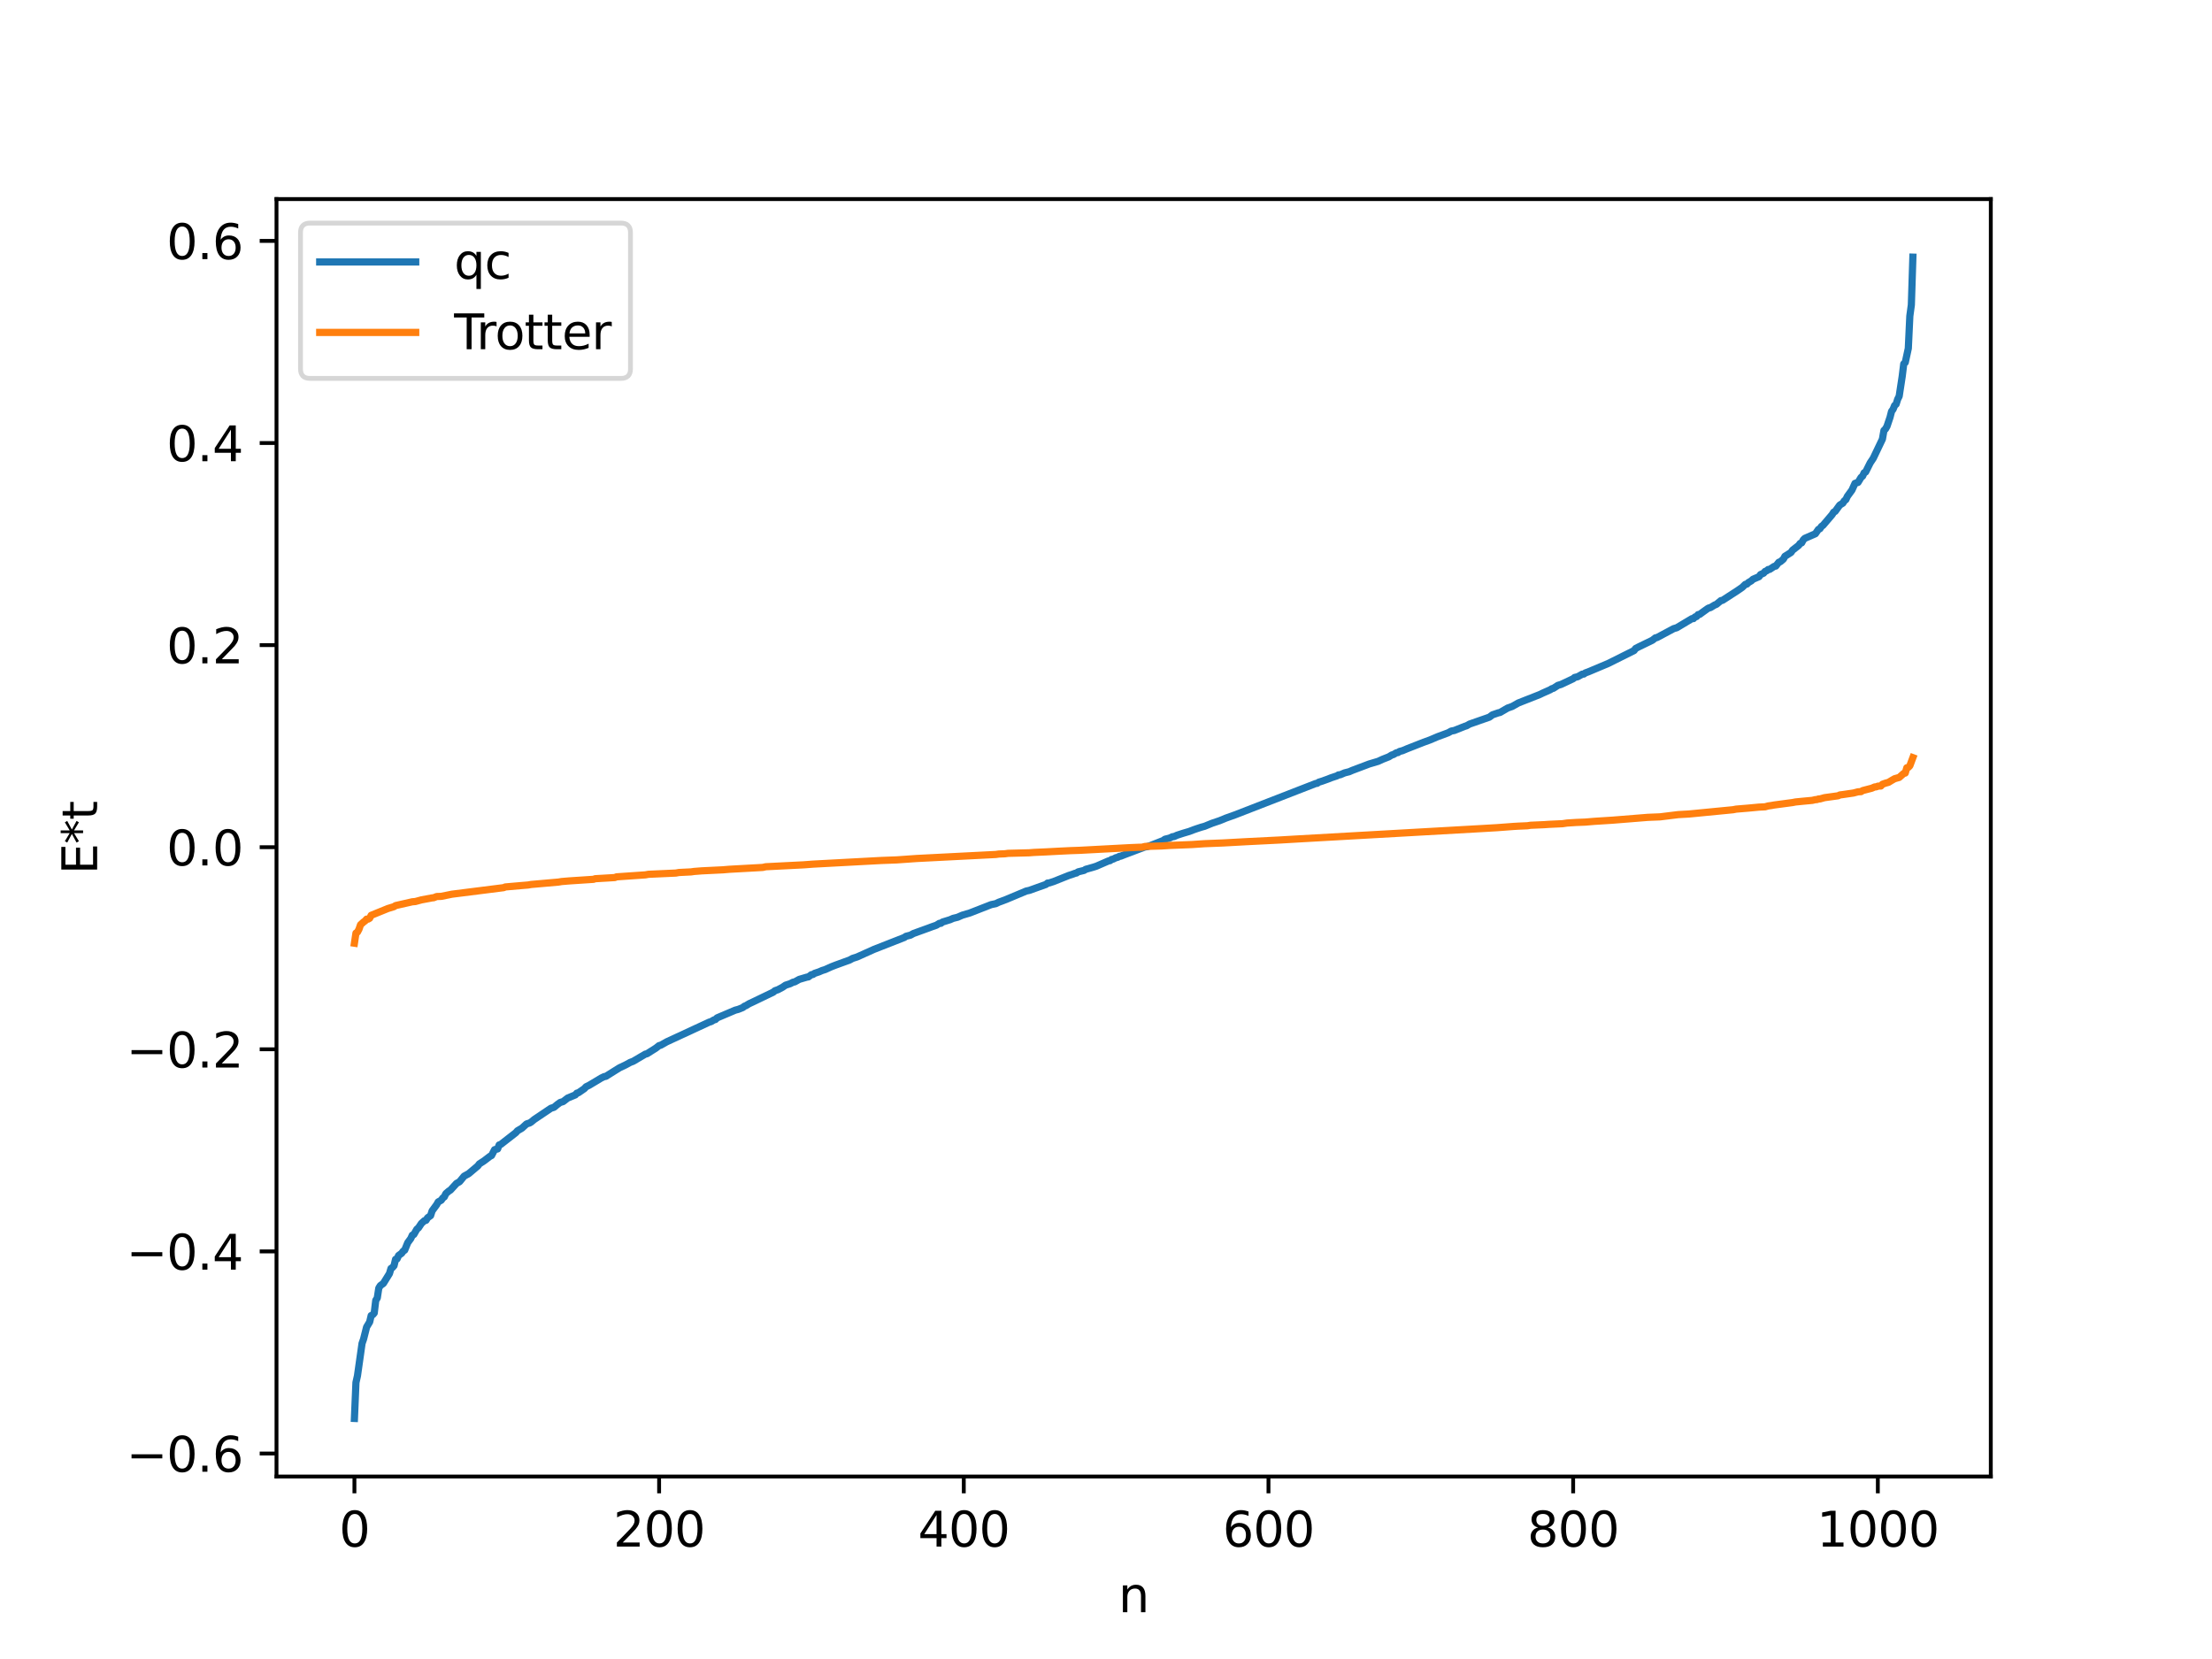 <?xml version="1.0" encoding="utf-8" standalone="no"?>
<!DOCTYPE svg PUBLIC "-//W3C//DTD SVG 1.1//EN"
  "http://www.w3.org/Graphics/SVG/1.1/DTD/svg11.dtd">
<svg xmlns:xlink="http://www.w3.org/1999/xlink" width="460.8pt" height="345.6pt" viewBox="0 0 460.8 345.6" xmlns="http://www.w3.org/2000/svg" version="1.1">
 <defs>
  <style type="text/css">*{stroke-linejoin: round; stroke-linecap: butt}</style>
 </defs>
 <g id="figure_1">
  <g id="patch_1">
   <path d="M 0 345.6 
L 460.8 345.6 
L 460.8 0 
L 0 0 
z
" style="fill: #ffffff"/>
  </g>
  <g id="axes_1">
   <g id="patch_2">
    <path d="M 57.6 307.584 
L 414.72 307.584 
L 414.72 41.472 
L 57.6 41.472 
z
" style="fill: #ffffff"/>
   </g>
   <g id="matplotlib.axis_1">
    <g id="xtick_1">
     <g id="line2d_1">
      <defs>
       <path id="mad476b03bc" d="M 0 0 
L 0 3.5 
" style="stroke: #000000; stroke-width: 0.8"/>
      </defs>
      <g>
       <use xlink:href="#mad476b03bc" x="73.833" y="307.584" style="stroke: #000000; stroke-width: 0.8"/>
      </g>
     </g>
     <g id="text_1">
      <!-- 0 -->
      <g transform="translate(70.651 322.182) scale(0.1 -0.1)">
       <defs>
        <path id="DejaVuSans-30" d="M 2034 4250 
Q 1547 4250 1301 3770 
Q 1056 3291 1056 2328 
Q 1056 1369 1301 889 
Q 1547 409 2034 409 
Q 2525 409 2770 889 
Q 3016 1369 3016 2328 
Q 3016 3291 2770 3770 
Q 2525 4250 2034 4250 
z
M 2034 4750 
Q 2819 4750 3233 4129 
Q 3647 3509 3647 2328 
Q 3647 1150 3233 529 
Q 2819 -91 2034 -91 
Q 1250 -91 836 529 
Q 422 1150 422 2328 
Q 422 3509 836 4129 
Q 1250 4750 2034 4750 
z
" transform="scale(0.016)"/>
       </defs>
       <use xlink:href="#DejaVuSans-30"/>
      </g>
     </g>
    </g>
    <g id="xtick_2">
     <g id="line2d_2">
      <g>
       <use xlink:href="#mad476b03bc" x="137.304" y="307.584" style="stroke: #000000; stroke-width: 0.8"/>
      </g>
     </g>
     <g id="text_2">
      <!-- 200 -->
      <g transform="translate(127.76 322.182) scale(0.1 -0.1)">
       <defs>
        <path id="DejaVuSans-32" d="M 1228 531 
L 3431 531 
L 3431 0 
L 469 0 
L 469 531 
Q 828 903 1448 1529 
Q 2069 2156 2228 2338 
Q 2531 2678 2651 2914 
Q 2772 3150 2772 3378 
Q 2772 3750 2511 3984 
Q 2250 4219 1831 4219 
Q 1534 4219 1204 4116 
Q 875 4013 500 3803 
L 500 4441 
Q 881 4594 1212 4672 
Q 1544 4750 1819 4750 
Q 2544 4750 2975 4387 
Q 3406 4025 3406 3419 
Q 3406 3131 3298 2873 
Q 3191 2616 2906 2266 
Q 2828 2175 2409 1742 
Q 1991 1309 1228 531 
z
" transform="scale(0.016)"/>
       </defs>
       <use xlink:href="#DejaVuSans-32"/>
       <use xlink:href="#DejaVuSans-30" x="63.623"/>
       <use xlink:href="#DejaVuSans-30" x="127.246"/>
      </g>
     </g>
    </g>
    <g id="xtick_3">
     <g id="line2d_3">
      <g>
       <use xlink:href="#mad476b03bc" x="200.775" y="307.584" style="stroke: #000000; stroke-width: 0.8"/>
      </g>
     </g>
     <g id="text_3">
      <!-- 400 -->
      <g transform="translate(191.231 322.182) scale(0.1 -0.1)">
       <defs>
        <path id="DejaVuSans-34" d="M 2419 4116 
L 825 1625 
L 2419 1625 
L 2419 4116 
z
M 2253 4666 
L 3047 4666 
L 3047 1625 
L 3713 1625 
L 3713 1100 
L 3047 1100 
L 3047 0 
L 2419 0 
L 2419 1100 
L 313 1100 
L 313 1709 
L 2253 4666 
z
" transform="scale(0.016)"/>
       </defs>
       <use xlink:href="#DejaVuSans-34"/>
       <use xlink:href="#DejaVuSans-30" x="63.623"/>
       <use xlink:href="#DejaVuSans-30" x="127.246"/>
      </g>
     </g>
    </g>
    <g id="xtick_4">
     <g id="line2d_4">
      <g>
       <use xlink:href="#mad476b03bc" x="264.246" y="307.584" style="stroke: #000000; stroke-width: 0.8"/>
      </g>
     </g>
     <g id="text_4">
      <!-- 600 -->
      <g transform="translate(254.702 322.182) scale(0.1 -0.1)">
       <defs>
        <path id="DejaVuSans-36" d="M 2113 2584 
Q 1688 2584 1439 2293 
Q 1191 2003 1191 1497 
Q 1191 994 1439 701 
Q 1688 409 2113 409 
Q 2538 409 2786 701 
Q 3034 994 3034 1497 
Q 3034 2003 2786 2293 
Q 2538 2584 2113 2584 
z
M 3366 4563 
L 3366 3988 
Q 3128 4100 2886 4159 
Q 2644 4219 2406 4219 
Q 1781 4219 1451 3797 
Q 1122 3375 1075 2522 
Q 1259 2794 1537 2939 
Q 1816 3084 2150 3084 
Q 2853 3084 3261 2657 
Q 3669 2231 3669 1497 
Q 3669 778 3244 343 
Q 2819 -91 2113 -91 
Q 1303 -91 875 529 
Q 447 1150 447 2328 
Q 447 3434 972 4092 
Q 1497 4750 2381 4750 
Q 2619 4750 2861 4703 
Q 3103 4656 3366 4563 
z
" transform="scale(0.016)"/>
       </defs>
       <use xlink:href="#DejaVuSans-36"/>
       <use xlink:href="#DejaVuSans-30" x="63.623"/>
       <use xlink:href="#DejaVuSans-30" x="127.246"/>
      </g>
     </g>
    </g>
    <g id="xtick_5">
     <g id="line2d_5">
      <g>
       <use xlink:href="#mad476b03bc" x="327.717" y="307.584" style="stroke: #000000; stroke-width: 0.8"/>
      </g>
     </g>
     <g id="text_5">
      <!-- 800 -->
      <g transform="translate(318.173 322.182) scale(0.1 -0.1)">
       <defs>
        <path id="DejaVuSans-38" d="M 2034 2216 
Q 1584 2216 1326 1975 
Q 1069 1734 1069 1313 
Q 1069 891 1326 650 
Q 1584 409 2034 409 
Q 2484 409 2743 651 
Q 3003 894 3003 1313 
Q 3003 1734 2745 1975 
Q 2488 2216 2034 2216 
z
M 1403 2484 
Q 997 2584 770 2862 
Q 544 3141 544 3541 
Q 544 4100 942 4425 
Q 1341 4750 2034 4750 
Q 2731 4750 3128 4425 
Q 3525 4100 3525 3541 
Q 3525 3141 3298 2862 
Q 3072 2584 2669 2484 
Q 3125 2378 3379 2068 
Q 3634 1759 3634 1313 
Q 3634 634 3220 271 
Q 2806 -91 2034 -91 
Q 1263 -91 848 271 
Q 434 634 434 1313 
Q 434 1759 690 2068 
Q 947 2378 1403 2484 
z
M 1172 3481 
Q 1172 3119 1398 2916 
Q 1625 2713 2034 2713 
Q 2441 2713 2670 2916 
Q 2900 3119 2900 3481 
Q 2900 3844 2670 4047 
Q 2441 4250 2034 4250 
Q 1625 4250 1398 4047 
Q 1172 3844 1172 3481 
z
" transform="scale(0.016)"/>
       </defs>
       <use xlink:href="#DejaVuSans-38"/>
       <use xlink:href="#DejaVuSans-30" x="63.623"/>
       <use xlink:href="#DejaVuSans-30" x="127.246"/>
      </g>
     </g>
    </g>
    <g id="xtick_6">
     <g id="line2d_6">
      <g>
       <use xlink:href="#mad476b03bc" x="391.188" y="307.584" style="stroke: #000000; stroke-width: 0.8"/>
      </g>
     </g>
     <g id="text_6">
      <!-- 1000 -->
      <g transform="translate(378.463 322.182) scale(0.1 -0.1)">
       <defs>
        <path id="DejaVuSans-31" d="M 794 531 
L 1825 531 
L 1825 4091 
L 703 3866 
L 703 4441 
L 1819 4666 
L 2450 4666 
L 2450 531 
L 3481 531 
L 3481 0 
L 794 0 
L 794 531 
z
" transform="scale(0.016)"/>
       </defs>
       <use xlink:href="#DejaVuSans-31"/>
       <use xlink:href="#DejaVuSans-30" x="63.623"/>
       <use xlink:href="#DejaVuSans-30" x="127.246"/>
       <use xlink:href="#DejaVuSans-30" x="190.869"/>
      </g>
     </g>
    </g>
    <g id="text_7">
     <!-- n -->
     <g transform="translate(232.991 335.861) scale(0.1 -0.1)">
      <defs>
       <path id="DejaVuSans-6e" d="M 3513 2113 
L 3513 0 
L 2938 0 
L 2938 2094 
Q 2938 2591 2744 2837 
Q 2550 3084 2163 3084 
Q 1697 3084 1428 2787 
Q 1159 2491 1159 1978 
L 1159 0 
L 581 0 
L 581 3500 
L 1159 3500 
L 1159 2956 
Q 1366 3272 1645 3428 
Q 1925 3584 2291 3584 
Q 2894 3584 3203 3211 
Q 3513 2838 3513 2113 
z
" transform="scale(0.016)"/>
      </defs>
      <use xlink:href="#DejaVuSans-6e"/>
     </g>
    </g>
   </g>
   <g id="matplotlib.axis_2">
    <g id="ytick_1">
     <g id="line2d_7">
      <defs>
       <path id="m6b4f32fde6" d="M 0 0 
L -3.5 0 
" style="stroke: #000000; stroke-width: 0.8"/>
      </defs>
      <g>
       <use xlink:href="#m6b4f32fde6" x="57.6" y="302.791" style="stroke: #000000; stroke-width: 0.8"/>
      </g>
     </g>
     <g id="text_8">
      <!-- −0.6 -->
      <g transform="translate(26.317 306.591) scale(0.1 -0.1)">
       <defs>
        <path id="DejaVuSans-2212" d="M 678 2272 
L 4684 2272 
L 4684 1741 
L 678 1741 
L 678 2272 
z
" transform="scale(0.016)"/>
        <path id="DejaVuSans-2e" d="M 684 794 
L 1344 794 
L 1344 0 
L 684 0 
L 684 794 
z
" transform="scale(0.016)"/>
       </defs>
       <use xlink:href="#DejaVuSans-2212"/>
       <use xlink:href="#DejaVuSans-30" x="83.789"/>
       <use xlink:href="#DejaVuSans-2e" x="147.412"/>
       <use xlink:href="#DejaVuSans-36" x="179.199"/>
      </g>
     </g>
    </g>
    <g id="ytick_2">
     <g id="line2d_8">
      <g>
       <use xlink:href="#m6b4f32fde6" x="57.6" y="260.69" style="stroke: #000000; stroke-width: 0.8"/>
      </g>
     </g>
     <g id="text_9">
      <!-- −0.4 -->
      <g transform="translate(26.317 264.489) scale(0.1 -0.1)">
       <use xlink:href="#DejaVuSans-2212"/>
       <use xlink:href="#DejaVuSans-30" x="83.789"/>
       <use xlink:href="#DejaVuSans-2e" x="147.412"/>
       <use xlink:href="#DejaVuSans-34" x="179.199"/>
      </g>
     </g>
    </g>
    <g id="ytick_3">
     <g id="line2d_9">
      <g>
       <use xlink:href="#m6b4f32fde6" x="57.6" y="218.589" style="stroke: #000000; stroke-width: 0.8"/>
      </g>
     </g>
     <g id="text_10">
      <!-- −0.2 -->
      <g transform="translate(26.317 222.388) scale(0.1 -0.1)">
       <use xlink:href="#DejaVuSans-2212"/>
       <use xlink:href="#DejaVuSans-30" x="83.789"/>
       <use xlink:href="#DejaVuSans-2e" x="147.412"/>
       <use xlink:href="#DejaVuSans-32" x="179.199"/>
      </g>
     </g>
    </g>
    <g id="ytick_4">
     <g id="line2d_10">
      <g>
       <use xlink:href="#m6b4f32fde6" x="57.6" y="176.487" style="stroke: #000000; stroke-width: 0.8"/>
      </g>
     </g>
     <g id="text_11">
      <!-- 0.0 -->
      <g transform="translate(34.697 180.286) scale(0.1 -0.1)">
       <use xlink:href="#DejaVuSans-30"/>
       <use xlink:href="#DejaVuSans-2e" x="63.623"/>
       <use xlink:href="#DejaVuSans-30" x="95.41"/>
      </g>
     </g>
    </g>
    <g id="ytick_5">
     <g id="line2d_11">
      <g>
       <use xlink:href="#m6b4f32fde6" x="57.6" y="134.386" style="stroke: #000000; stroke-width: 0.8"/>
      </g>
     </g>
     <g id="text_12">
      <!-- 0.2 -->
      <g transform="translate(34.697 138.185) scale(0.1 -0.1)">
       <use xlink:href="#DejaVuSans-30"/>
       <use xlink:href="#DejaVuSans-2e" x="63.623"/>
       <use xlink:href="#DejaVuSans-32" x="95.41"/>
      </g>
     </g>
    </g>
    <g id="ytick_6">
     <g id="line2d_12">
      <g>
       <use xlink:href="#m6b4f32fde6" x="57.6" y="92.284" style="stroke: #000000; stroke-width: 0.8"/>
      </g>
     </g>
     <g id="text_13">
      <!-- 0.4 -->
      <g transform="translate(34.697 96.084) scale(0.1 -0.1)">
       <use xlink:href="#DejaVuSans-30"/>
       <use xlink:href="#DejaVuSans-2e" x="63.623"/>
       <use xlink:href="#DejaVuSans-34" x="95.41"/>
      </g>
     </g>
    </g>
    <g id="ytick_7">
     <g id="line2d_13">
      <g>
       <use xlink:href="#m6b4f32fde6" x="57.6" y="50.183" style="stroke: #000000; stroke-width: 0.8"/>
      </g>
     </g>
     <g id="text_14">
      <!-- 0.6 -->
      <g transform="translate(34.697 53.982) scale(0.1 -0.1)">
       <use xlink:href="#DejaVuSans-30"/>
       <use xlink:href="#DejaVuSans-2e" x="63.623"/>
       <use xlink:href="#DejaVuSans-36" x="95.41"/>
      </g>
     </g>
    </g>
    <g id="text_15">
     <!-- E*t -->
     <g transform="translate(20.238 182.148) rotate(-90) scale(0.1 -0.1)">
      <defs>
       <path id="DejaVuSans-45" d="M 628 4666 
L 3578 4666 
L 3578 4134 
L 1259 4134 
L 1259 2753 
L 3481 2753 
L 3481 2222 
L 1259 2222 
L 1259 531 
L 3634 531 
L 3634 0 
L 628 0 
L 628 4666 
z
" transform="scale(0.016)"/>
       <path id="DejaVuSans-2a" d="M 3009 3897 
L 1888 3291 
L 3009 2681 
L 2828 2375 
L 1778 3009 
L 1778 1831 
L 1422 1831 
L 1422 3009 
L 372 2375 
L 191 2681 
L 1313 3291 
L 191 3897 
L 372 4206 
L 1422 3572 
L 1422 4750 
L 1778 4750 
L 1778 3572 
L 2828 4206 
L 3009 3897 
z
" transform="scale(0.016)"/>
       <path id="DejaVuSans-74" d="M 1172 4494 
L 1172 3500 
L 2356 3500 
L 2356 3053 
L 1172 3053 
L 1172 1153 
Q 1172 725 1289 603 
Q 1406 481 1766 481 
L 2356 481 
L 2356 0 
L 1766 0 
Q 1100 0 847 248 
Q 594 497 594 1153 
L 594 3053 
L 172 3053 
L 172 3500 
L 594 3500 
L 594 4494 
L 1172 4494 
z
" transform="scale(0.016)"/>
      </defs>
      <use xlink:href="#DejaVuSans-45"/>
      <use xlink:href="#DejaVuSans-2a" x="63.184"/>
      <use xlink:href="#DejaVuSans-74" x="113.184"/>
     </g>
    </g>
   </g>
   <g id="line2d_14">
    <path d="M 73.833 295.488 
L 74.15 288.014 
L 74.467 286.595 
L 75.42 279.866 
L 75.737 278.959 
L 76.372 276.447 
L 77.006 275.393 
L 77.324 274.053 
L 77.641 273.898 
L 77.958 273.532 
L 78.276 270.891 
L 78.593 270.395 
L 78.91 268.333 
L 79.228 267.816 
L 79.862 267.359 
L 81.132 265.308 
L 81.449 264.244 
L 81.767 264.036 
L 82.084 263.664 
L 82.401 262.336 
L 82.719 262.25 
L 83.036 261.545 
L 83.671 261.081 
L 83.988 260.64 
L 84.305 260.431 
L 84.94 258.871 
L 85.575 258.009 
L 85.892 257.306 
L 86.21 257.167 
L 86.844 256.052 
L 87.162 255.804 
L 87.796 254.853 
L 88.431 254.283 
L 88.748 254.216 
L 89.066 253.691 
L 89.7 253.235 
L 90.018 252.245 
L 90.97 250.947 
L 91.287 250.382 
L 91.922 250.025 
L 92.239 249.565 
L 92.557 249.337 
L 92.874 248.659 
L 93.509 248.112 
L 93.826 247.924 
L 95.096 246.531 
L 95.73 246.176 
L 96.682 245.017 
L 97.634 244.493 
L 99.539 242.886 
L 99.856 242.458 
L 100.808 241.848 
L 102.077 240.878 
L 102.395 240.721 
L 103.029 239.5 
L 103.664 239.344 
L 103.981 238.513 
L 104.299 238.416 
L 107.472 235.944 
L 107.79 235.568 
L 108.742 235.007 
L 109.694 234.133 
L 110.329 233.937 
L 110.646 233.741 
L 111.281 233.215 
L 114.772 230.869 
L 115.406 230.673 
L 116.041 230.142 
L 116.676 229.669 
L 117.31 229.48 
L 118.262 228.745 
L 119.849 228.089 
L 120.167 227.722 
L 120.484 227.646 
L 121.753 226.77 
L 122.071 226.403 
L 122.705 226.096 
L 124.61 224.963 
L 125.244 224.577 
L 125.879 224.272 
L 126.196 224.232 
L 129.053 222.444 
L 130.322 221.843 
L 131.274 221.322 
L 131.909 221.081 
L 134.448 219.585 
L 134.765 219.523 
L 136.669 218.32 
L 137.304 217.816 
L 137.621 217.747 
L 138.891 217.029 
L 147.777 212.915 
L 148.094 212.837 
L 148.729 212.466 
L 149.046 212.382 
L 149.363 212.05 
L 153.172 210.432 
L 153.806 210.266 
L 154.758 209.883 
L 155.076 209.612 
L 155.393 209.498 
L 156.028 209.106 
L 156.98 208.66 
L 161.105 206.674 
L 161.423 206.391 
L 162.058 206.173 
L 163.01 205.667 
L 163.644 205.233 
L 164.596 204.926 
L 165.231 204.602 
L 165.548 204.551 
L 166.5 204.021 
L 168.087 203.555 
L 168.405 203.506 
L 169.039 203.039 
L 169.357 203 
L 169.674 202.773 
L 170.626 202.454 
L 171.261 202.176 
L 171.896 201.978 
L 173.165 201.403 
L 174.117 201.034 
L 175.704 200.457 
L 176.973 199.999 
L 177.608 199.653 
L 178.56 199.347 
L 182.051 197.777 
L 188.398 195.289 
L 188.715 195.054 
L 189.667 194.808 
L 190.302 194.459 
L 193.476 193.311 
L 194.11 193.07 
L 195.062 192.739 
L 195.697 192.346 
L 196.015 192.341 
L 196.332 192.081 
L 197.919 191.591 
L 198.553 191.31 
L 199.505 191.073 
L 200.458 190.652 
L 202.044 190.184 
L 206.487 188.448 
L 207.439 188.249 
L 208.074 187.942 
L 208.709 187.714 
L 209.661 187.348 
L 213.786 185.619 
L 214.421 185.485 
L 217.912 184.236 
L 218.229 183.954 
L 218.547 183.942 
L 219.499 183.633 
L 222.672 182.366 
L 223.307 182.166 
L 223.942 181.925 
L 224.259 181.865 
L 224.577 181.627 
L 225.846 181.317 
L 226.163 181.099 
L 227.75 180.652 
L 228.385 180.448 
L 230.924 179.342 
L 231.241 179.292 
L 231.558 179.038 
L 231.876 178.973 
L 232.51 178.658 
L 232.828 178.607 
L 233.145 178.402 
L 233.462 178.358 
L 234.415 177.982 
L 238.54 176.427 
L 238.858 176.398 
L 239.492 176.204 
L 242.348 175.083 
L 242.666 174.829 
L 243.618 174.596 
L 244.253 174.295 
L 244.57 174.276 
L 245.205 173.99 
L 246.474 173.578 
L 247.743 173.203 
L 248.696 172.84 
L 249.33 172.621 
L 250.282 172.309 
L 250.917 172.138 
L 252.504 171.493 
L 254.091 170.958 
L 255.36 170.434 
L 257.264 169.754 
L 274.084 163.219 
L 274.401 163.177 
L 274.719 162.944 
L 275.353 162.752 
L 276.623 162.297 
L 277.258 162.041 
L 278.527 161.619 
L 278.844 161.42 
L 279.162 161.409 
L 280.114 161.004 
L 281.066 160.762 
L 281.7 160.484 
L 284.557 159.408 
L 285.191 159.164 
L 287.096 158.598 
L 288.048 158.16 
L 289.317 157.662 
L 289.952 157.269 
L 290.269 157.189 
L 290.904 156.812 
L 291.221 156.775 
L 291.539 156.545 
L 292.173 156.379 
L 293.125 155.976 
L 296.616 154.607 
L 297.886 154.148 
L 299.472 153.472 
L 301.694 152.647 
L 302.329 152.292 
L 302.963 152.172 
L 305.185 151.288 
L 305.502 151.199 
L 306.137 150.837 
L 310.262 149.397 
L 310.897 148.918 
L 312.167 148.484 
L 312.484 148.423 
L 314.071 147.5 
L 315.023 147.163 
L 316.292 146.443 
L 320.735 144.694 
L 321.37 144.387 
L 322.957 143.682 
L 323.274 143.465 
L 323.591 143.392 
L 324.543 142.772 
L 325.178 142.585 
L 325.813 142.291 
L 327.717 141.389 
L 328.034 141.122 
L 328.669 140.976 
L 329.621 140.435 
L 329.939 140.419 
L 330.256 140.182 
L 330.891 139.95 
L 335.016 138.213 
L 340.411 135.521 
L 340.729 135.09 
L 341.363 134.762 
L 344.22 133.375 
L 344.854 132.877 
L 345.172 132.82 
L 348.662 130.955 
L 349.297 130.771 
L 352.471 128.87 
L 352.788 128.864 
L 353.105 128.513 
L 353.423 128.443 
L 353.74 128.037 
L 354.058 127.996 
L 354.692 127.529 
L 355.644 126.845 
L 355.962 126.652 
L 356.279 126.591 
L 357.231 126.019 
L 357.548 125.903 
L 358.5 125.115 
L 358.818 125.069 
L 361.991 123.012 
L 362.943 122.351 
L 363.578 121.736 
L 363.896 121.683 
L 364.213 121.366 
L 364.848 120.989 
L 365.165 120.679 
L 366.434 120.133 
L 366.752 119.69 
L 367.386 119.407 
L 367.704 119.034 
L 368.021 118.916 
L 368.339 118.643 
L 368.656 118.612 
L 369.608 117.981 
L 369.925 117.925 
L 370.56 117.129 
L 370.877 117.016 
L 371.512 116.478 
L 371.829 115.89 
L 373.099 115.087 
L 373.416 114.617 
L 374.686 113.628 
L 375.003 113.203 
L 375.32 113.088 
L 375.638 112.496 
L 375.955 112.16 
L 378.177 111.192 
L 378.811 110.282 
L 379.129 110.137 
L 379.446 109.656 
L 379.763 109.441 
L 381.667 107.206 
L 381.985 106.695 
L 382.302 106.528 
L 383.254 105.216 
L 383.889 104.822 
L 384.206 104.325 
L 384.524 104.085 
L 384.841 103.403 
L 385.793 102.096 
L 386.428 100.694 
L 387.062 100.493 
L 387.697 99.444 
L 388.015 99.184 
L 388.332 98.491 
L 388.649 98.325 
L 389.601 96.417 
L 390.236 95.464 
L 392.14 91.478 
L 392.458 89.675 
L 392.775 89.37 
L 393.092 88.816 
L 393.727 86.938 
L 394.044 85.696 
L 394.362 85.262 
L 394.679 84.482 
L 394.996 84.201 
L 395.314 83.182 
L 395.631 82.546 
L 396.266 78.386 
L 396.583 75.799 
L 396.9 75.507 
L 397.535 72.575 
L 397.853 65.84 
L 398.17 63.511 
L 398.487 53.568 
L 398.487 53.568 
" clip-path="url(#pf2a72540ee)" style="fill: none; stroke: #1f77b4; stroke-width: 1.5; stroke-linecap: square"/>
   </g>
   <g id="line2d_15">
    <path d="M 73.833 196.485 
L 74.15 194.38 
L 74.467 194.174 
L 74.785 193.576 
L 75.102 192.645 
L 75.737 192.069 
L 76.054 191.844 
L 76.372 191.471 
L 76.689 191.471 
L 77.006 191.286 
L 77.324 190.676 
L 80.815 189.257 
L 82.084 188.869 
L 82.401 188.65 
L 85.892 187.859 
L 86.527 187.805 
L 87.796 187.46 
L 90.018 187.044 
L 90.335 187.018 
L 90.97 186.764 
L 91.922 186.729 
L 94.143 186.277 
L 104.934 184.913 
L 105.251 184.769 
L 109.059 184.439 
L 110.011 184.361 
L 110.646 184.25 
L 116.358 183.749 
L 116.993 183.642 
L 118.58 183.509 
L 123.658 183.176 
L 123.975 183.053 
L 125.879 182.942 
L 127.148 182.866 
L 128.1 182.808 
L 128.418 182.664 
L 134.448 182.249 
L 135.082 182.131 
L 140.795 181.874 
L 141.429 181.757 
L 143.968 181.631 
L 144.603 181.537 
L 146.19 181.414 
L 150.633 181.197 
L 151.902 181.088 
L 158.884 180.703 
L 159.519 180.558 
L 167.453 180.158 
L 169.357 180.014 
L 183.638 179.25 
L 186.811 179.132 
L 190.937 178.841 
L 207.439 178.002 
L 208.074 177.91 
L 209.343 177.857 
L 209.978 177.767 
L 214.421 177.652 
L 215.373 177.576 
L 217.912 177.463 
L 220.451 177.329 
L 222.99 177.204 
L 224.894 177.139 
L 235.367 176.584 
L 237.271 176.504 
L 237.905 176.493 
L 238.54 176.328 
L 242.031 176.226 
L 243.618 176.122 
L 248.378 175.93 
L 250.917 175.755 
L 254.725 175.606 
L 259.803 175.328 
L 266.467 174.995 
L 270.276 174.773 
L 308.993 172.586 
L 311.849 172.42 
L 315.34 172.159 
L 316.292 172.103 
L 318.196 172.02 
L 318.831 171.918 
L 321.687 171.792 
L 322.639 171.724 
L 325.496 171.592 
L 326.448 171.452 
L 328.352 171.333 
L 330.256 171.257 
L 332.16 171.098 
L 335.968 170.855 
L 343.267 170.269 
L 345.806 170.167 
L 349.615 169.697 
L 351.836 169.574 
L 361.039 168.68 
L 361.674 168.554 
L 364.213 168.345 
L 366.434 168.136 
L 367.704 168.073 
L 368.339 167.894 
L 368.973 167.81 
L 369.608 167.694 
L 373.416 167.187 
L 374.051 167.064 
L 375.638 166.906 
L 377.542 166.729 
L 378.177 166.577 
L 378.494 166.575 
L 378.811 166.436 
L 379.129 166.434 
L 380.081 166.167 
L 382.937 165.774 
L 383.254 165.603 
L 383.889 165.525 
L 386.11 165.2 
L 387.062 164.949 
L 387.697 164.911 
L 388.015 164.695 
L 389.919 164.201 
L 390.553 163.926 
L 390.871 163.922 
L 391.188 163.766 
L 391.823 163.741 
L 392.14 163.379 
L 392.775 163.149 
L 393.41 162.976 
L 394.044 162.59 
L 394.679 162.225 
L 395.314 162.044 
L 395.631 161.957 
L 396.583 161.118 
L 396.9 161.044 
L 397.218 159.939 
L 397.535 159.852 
L 397.853 159.533 
L 398.487 157.834 
L 398.487 157.834 
" clip-path="url(#pf2a72540ee)" style="fill: none; stroke: #ff7f0e; stroke-width: 1.5; stroke-linecap: square"/>
   </g>
   <g id="patch_3">
    <path d="M 57.6 307.584 
L 57.6 41.472 
" style="fill: none; stroke: #000000; stroke-width: 0.8; stroke-linejoin: miter; stroke-linecap: square"/>
   </g>
   <g id="patch_4">
    <path d="M 414.72 307.584 
L 414.72 41.472 
" style="fill: none; stroke: #000000; stroke-width: 0.8; stroke-linejoin: miter; stroke-linecap: square"/>
   </g>
   <g id="patch_5">
    <path d="M 57.6 307.584 
L 414.72 307.584 
" style="fill: none; stroke: #000000; stroke-width: 0.8; stroke-linejoin: miter; stroke-linecap: square"/>
   </g>
   <g id="patch_6">
    <path d="M 57.6 41.472 
L 414.72 41.472 
" style="fill: none; stroke: #000000; stroke-width: 0.8; stroke-linejoin: miter; stroke-linecap: square"/>
   </g>
   <g id="legend_1">
    <g id="patch_7">
     <path d="M 64.6 78.828 
L 129.342 78.828 
Q 131.342 78.828 131.342 76.828 
L 131.342 48.472 
Q 131.342 46.472 129.342 46.472 
L 64.6 46.472 
Q 62.6 46.472 62.6 48.472 
L 62.6 76.828 
Q 62.6 78.828 64.6 78.828 
z
" style="fill: #ffffff; opacity: 0.8; stroke: #cccccc; stroke-linejoin: miter"/>
    </g>
    <g id="line2d_16">
     <path d="M 66.6 54.57 
L 76.6 54.57 
L 86.6 54.57 
" style="fill: none; stroke: #1f77b4; stroke-width: 1.5; stroke-linecap: square"/>
    </g>
    <g id="text_16">
     <!-- qc -->
     <g transform="translate(94.6 58.07) scale(0.1 -0.1)">
      <defs>
       <path id="DejaVuSans-71" d="M 947 1747 
Q 947 1113 1208 752 
Q 1469 391 1925 391 
Q 2381 391 2643 752 
Q 2906 1113 2906 1747 
Q 2906 2381 2643 2742 
Q 2381 3103 1925 3103 
Q 1469 3103 1208 2742 
Q 947 2381 947 1747 
z
M 2906 525 
Q 2725 213 2448 61 
Q 2172 -91 1784 -91 
Q 1150 -91 751 415 
Q 353 922 353 1747 
Q 353 2572 751 3078 
Q 1150 3584 1784 3584 
Q 2172 3584 2448 3432 
Q 2725 3281 2906 2969 
L 2906 3500 
L 3481 3500 
L 3481 -1331 
L 2906 -1331 
L 2906 525 
z
" transform="scale(0.016)"/>
       <path id="DejaVuSans-63" d="M 3122 3366 
L 3122 2828 
Q 2878 2963 2633 3030 
Q 2388 3097 2138 3097 
Q 1578 3097 1268 2742 
Q 959 2388 959 1747 
Q 959 1106 1268 751 
Q 1578 397 2138 397 
Q 2388 397 2633 464 
Q 2878 531 3122 666 
L 3122 134 
Q 2881 22 2623 -34 
Q 2366 -91 2075 -91 
Q 1284 -91 818 406 
Q 353 903 353 1747 
Q 353 2603 823 3093 
Q 1294 3584 2113 3584 
Q 2378 3584 2631 3529 
Q 2884 3475 3122 3366 
z
" transform="scale(0.016)"/>
      </defs>
      <use xlink:href="#DejaVuSans-71"/>
      <use xlink:href="#DejaVuSans-63" x="63.477"/>
     </g>
    </g>
    <g id="line2d_17">
     <path d="M 66.6 69.249 
L 76.6 69.249 
L 86.6 69.249 
" style="fill: none; stroke: #ff7f0e; stroke-width: 1.5; stroke-linecap: square"/>
    </g>
    <g id="text_17">
     <!-- Trotter -->
     <g transform="translate(94.6 72.749) scale(0.1 -0.1)">
      <defs>
       <path id="DejaVuSans-54" d="M -19 4666 
L 3928 4666 
L 3928 4134 
L 2272 4134 
L 2272 0 
L 1638 0 
L 1638 4134 
L -19 4134 
L -19 4666 
z
" transform="scale(0.016)"/>
       <path id="DejaVuSans-72" d="M 2631 2963 
Q 2534 3019 2420 3045 
Q 2306 3072 2169 3072 
Q 1681 3072 1420 2755 
Q 1159 2438 1159 1844 
L 1159 0 
L 581 0 
L 581 3500 
L 1159 3500 
L 1159 2956 
Q 1341 3275 1631 3429 
Q 1922 3584 2338 3584 
Q 2397 3584 2469 3576 
Q 2541 3569 2628 3553 
L 2631 2963 
z
" transform="scale(0.016)"/>
       <path id="DejaVuSans-6f" d="M 1959 3097 
Q 1497 3097 1228 2736 
Q 959 2375 959 1747 
Q 959 1119 1226 758 
Q 1494 397 1959 397 
Q 2419 397 2687 759 
Q 2956 1122 2956 1747 
Q 2956 2369 2687 2733 
Q 2419 3097 1959 3097 
z
M 1959 3584 
Q 2709 3584 3137 3096 
Q 3566 2609 3566 1747 
Q 3566 888 3137 398 
Q 2709 -91 1959 -91 
Q 1206 -91 779 398 
Q 353 888 353 1747 
Q 353 2609 779 3096 
Q 1206 3584 1959 3584 
z
" transform="scale(0.016)"/>
       <path id="DejaVuSans-65" d="M 3597 1894 
L 3597 1613 
L 953 1613 
Q 991 1019 1311 708 
Q 1631 397 2203 397 
Q 2534 397 2845 478 
Q 3156 559 3463 722 
L 3463 178 
Q 3153 47 2828 -22 
Q 2503 -91 2169 -91 
Q 1331 -91 842 396 
Q 353 884 353 1716 
Q 353 2575 817 3079 
Q 1281 3584 2069 3584 
Q 2775 3584 3186 3129 
Q 3597 2675 3597 1894 
z
M 3022 2063 
Q 3016 2534 2758 2815 
Q 2500 3097 2075 3097 
Q 1594 3097 1305 2825 
Q 1016 2553 972 2059 
L 3022 2063 
z
" transform="scale(0.016)"/>
      </defs>
      <use xlink:href="#DejaVuSans-54"/>
      <use xlink:href="#DejaVuSans-72" x="46.334"/>
      <use xlink:href="#DejaVuSans-6f" x="85.197"/>
      <use xlink:href="#DejaVuSans-74" x="146.379"/>
      <use xlink:href="#DejaVuSans-74" x="185.588"/>
      <use xlink:href="#DejaVuSans-65" x="224.797"/>
      <use xlink:href="#DejaVuSans-72" x="286.32"/>
     </g>
    </g>
   </g>
  </g>
 </g>
 <defs>
  <clipPath id="pf2a72540ee">
   <rect x="57.6" y="41.472" width="357.12" height="266.112"/>
  </clipPath>
 </defs>
</svg>
